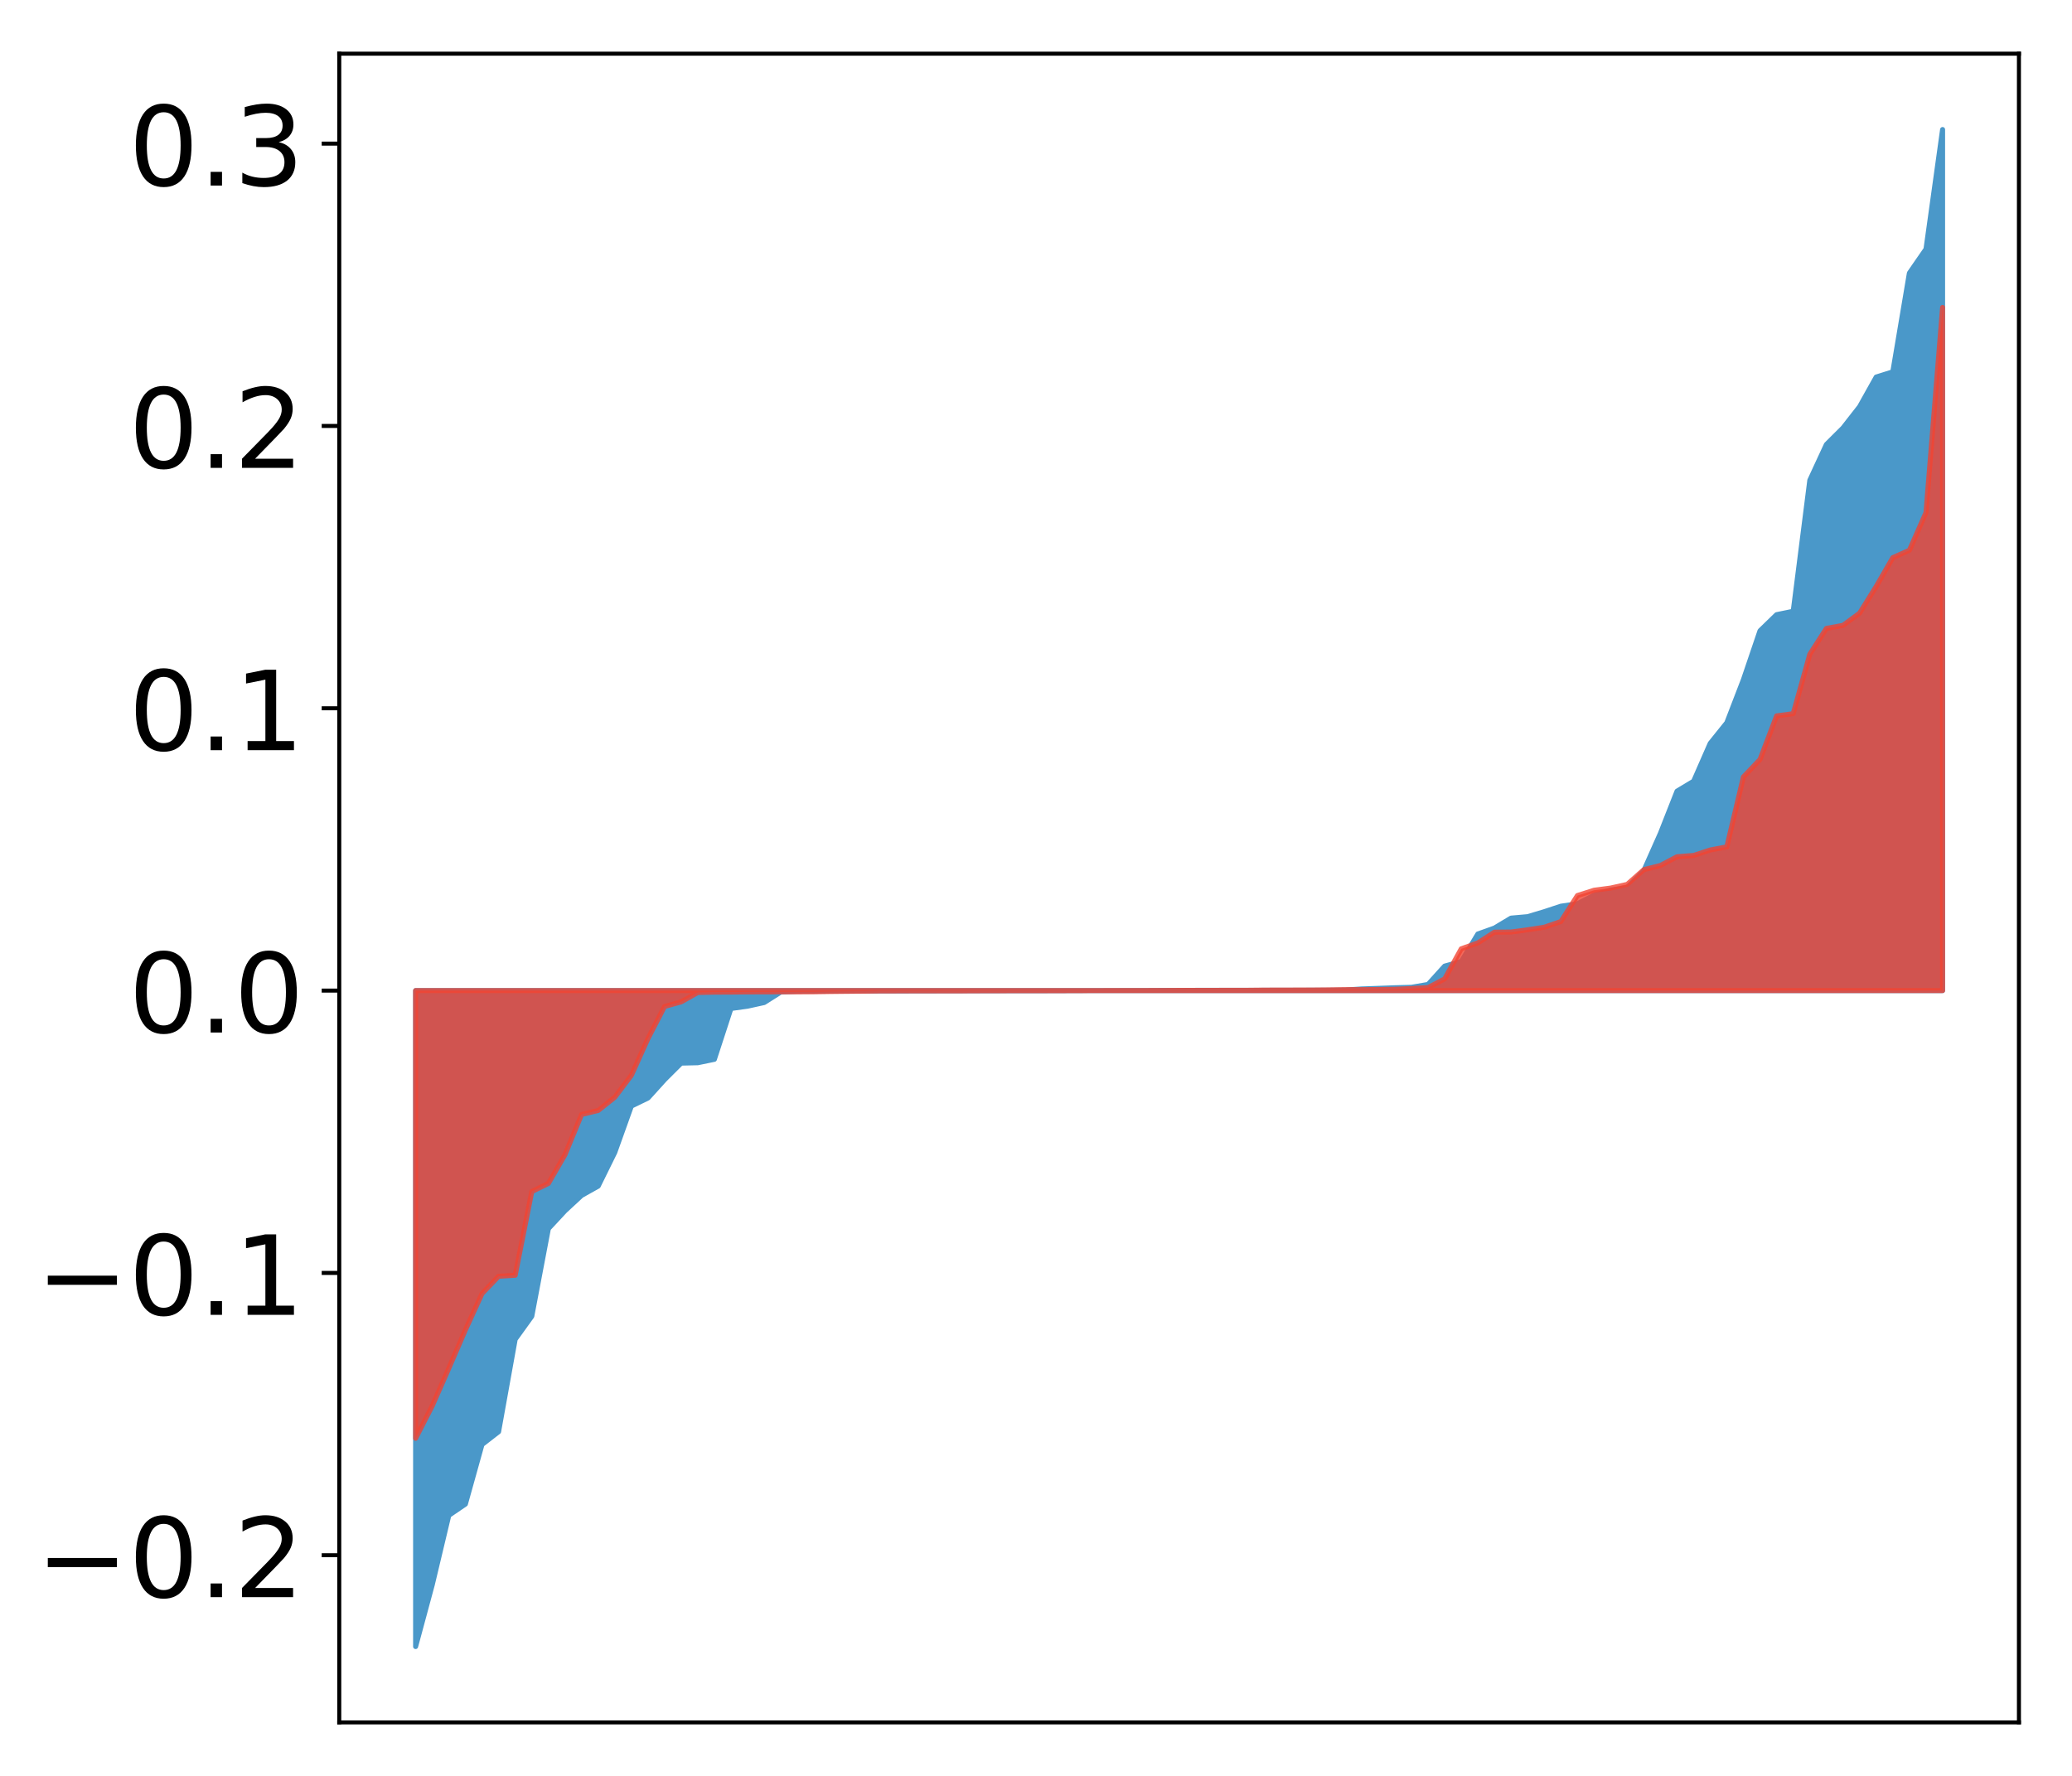<?xml version="1.0" encoding="utf-8" standalone="no"?>
<!DOCTYPE svg PUBLIC "-//W3C//DTD SVG 1.1//EN"
  "http://www.w3.org/Graphics/SVG/1.1/DTD/svg11.dtd">
<!-- Created with matplotlib (http://matplotlib.org/) -->
<svg height="354pt" version="1.1" viewBox="0 0 413 354" width="413pt" xmlns="http://www.w3.org/2000/svg" xmlns:xlink="http://www.w3.org/1999/xlink">
 <defs>
  <style type="text/css">
*{stroke-linecap:butt;stroke-linejoin:round;}
  </style>
 </defs>
 <g id="figure_1">
  <g id="patch_1">
   <path d="M 0 354.04 
L 413.122 354.04 
L 413.122 0 
L 0 0 
z
" style="fill:#ffffff;"/>
  </g>
  <g id="axes_1">
   <g id="patch_2">
    <path d="M 67.622 343.34 
L 402.422 343.34 
L 402.422 10.7 
L 67.622 10.7 
z
" style="fill:#ffffff;"/>
   </g>
   <g id="PolyCollection_1">
    <defs>
     <path d="M 82.84 -25.82 
L 82.84 -156.579 
L 86.149 -156.579 
L 89.457 -156.579 
L 92.765 -156.579 
L 96.074 -156.579 
L 99.382 -156.579 
L 102.69 -156.579 
L 105.998 -156.579 
L 109.307 -156.579 
L 112.615 -156.579 
L 115.923 -156.579 
L 119.232 -156.579 
L 122.54 -156.579 
L 125.848 -156.579 
L 129.157 -156.579 
L 132.465 -156.579 
L 135.773 -156.579 
L 139.081 -156.579 
L 142.39 -156.579 
L 145.698 -156.579 
L 149.006 -156.579 
L 152.315 -156.579 
L 155.623 -156.579 
L 158.931 -156.579 
L 162.24 -156.579 
L 165.548 -156.579 
L 168.856 -156.579 
L 172.164 -156.579 
L 175.473 -156.579 
L 178.781 -156.579 
L 182.089 -156.579 
L 185.398 -156.579 
L 188.706 -156.579 
L 192.014 -156.579 
L 195.323 -156.579 
L 198.631 -156.579 
L 201.939 -156.579 
L 205.247 -156.579 
L 208.556 -156.579 
L 211.864 -156.579 
L 215.172 -156.579 
L 218.481 -156.579 
L 221.789 -156.579 
L 225.097 -156.579 
L 228.406 -156.579 
L 231.714 -156.579 
L 235.022 -156.579 
L 238.33 -156.579 
L 241.639 -156.579 
L 244.947 -156.579 
L 248.255 -156.579 
L 251.564 -156.579 
L 254.872 -156.579 
L 258.18 -156.579 
L 261.489 -156.579 
L 264.797 -156.579 
L 268.105 -156.579 
L 271.413 -156.579 
L 274.722 -156.579 
L 278.03 -156.579 
L 281.338 -156.579 
L 284.647 -156.579 
L 287.955 -156.579 
L 291.263 -156.579 
L 294.572 -156.579 
L 297.88 -156.579 
L 301.188 -156.579 
L 304.496 -156.579 
L 307.805 -156.579 
L 311.113 -156.579 
L 314.421 -156.579 
L 317.73 -156.579 
L 321.038 -156.579 
L 324.346 -156.579 
L 327.655 -156.579 
L 330.963 -156.579 
L 334.271 -156.579 
L 337.579 -156.579 
L 340.888 -156.579 
L 344.196 -156.579 
L 347.504 -156.579 
L 350.813 -156.579 
L 354.121 -156.579 
L 357.429 -156.579 
L 360.738 -156.579 
L 364.046 -156.579 
L 367.354 -156.579 
L 370.663 -156.579 
L 373.971 -156.579 
L 377.279 -156.579 
L 380.587 -156.579 
L 383.896 -156.579 
L 387.204 -156.579 
L 387.204 -328.22 
L 387.204 -328.22 
L 383.896 -304.385 
L 380.587 -299.604 
L 377.279 -279.92 
L 373.971 -278.881 
L 370.663 -272.972 
L 367.354 -268.738 
L 364.046 -265.444 
L 360.738 -258.303 
L 357.429 -232.194 
L 354.121 -231.514 
L 350.813 -228.303 
L 347.504 -218.559 
L 344.196 -209.98 
L 340.888 -205.861 
L 337.579 -198.318 
L 334.271 -196.329 
L 330.963 -187.933 
L 327.655 -180.507 
L 324.346 -177.143 
L 321.038 -176.613 
L 317.73 -175.598 
L 314.421 -173.887 
L 311.113 -173.398 
L 307.805 -172.304 
L 304.496 -171.315 
L 301.188 -171.026 
L 297.88 -169.044 
L 294.572 -167.864 
L 291.263 -162.373 
L 287.955 -161.458 
L 284.647 -157.807 
L 281.338 -157.233 
L 278.03 -157.145 
L 274.722 -157.021 
L 271.413 -156.904 
L 268.105 -156.688 
L 264.797 -156.657 
L 261.489 -156.653 
L 258.18 -156.641 
L 254.872 -156.641 
L 251.564 -156.638 
L 248.255 -156.631 
L 244.947 -156.63 
L 241.639 -156.63 
L 238.33 -156.627 
L 235.022 -156.61 
L 231.714 -156.61 
L 228.406 -156.589 
L 225.097 -156.586 
L 221.789 -156.581 
L 218.481 -156.58 
L 215.172 -156.567 
L 211.864 -156.556 
L 208.556 -156.547 
L 205.247 -156.545 
L 201.939 -156.544 
L 198.631 -156.535 
L 195.323 -156.535 
L 192.014 -156.526 
L 188.706 -156.523 
L 185.398 -156.51 
L 182.089 -156.508 
L 178.781 -156.494 
L 175.473 -156.494 
L 172.164 -156.489 
L 168.856 -156.477 
L 165.548 -156.466 
L 162.24 -156.444 
L 158.931 -156.422 
L 155.623 -156.29 
L 152.315 -154.196 
L 149.006 -153.469 
L 145.698 -153.012 
L 142.39 -142.878 
L 139.081 -142.196 
L 135.773 -142.122 
L 132.465 -138.819 
L 129.157 -135.165 
L 125.848 -133.557 
L 122.54 -124.318 
L 119.232 -117.602 
L 115.923 -115.744 
L 112.615 -112.682 
L 109.307 -109.12 
L 105.998 -91.652 
L 102.69 -87.059 
L 99.382 -68.65 
L 96.074 -66.083 
L 92.765 -54.222 
L 89.457 -51.963 
L 86.149 -38.087 
L 82.84 -25.82 
z
" id="mc0ccb62e08" style="stroke:#4a98c9;"/>
    </defs>
    <g clip-path="url(#peef7ebdf59)">
     <use style="fill:#4a98c9;stroke:#4a98c9;" x="0" xlink:href="#mc0ccb62e08" y="354.04"/>
    </g>
   </g>
   <g id="PolyCollection_2">
    <defs>
     <path d="M 82.84 -67.329 
L 82.84 -156.579 
L 86.149 -156.579 
L 89.457 -156.579 
L 92.765 -156.579 
L 96.074 -156.579 
L 99.382 -156.579 
L 102.69 -156.579 
L 105.998 -156.579 
L 109.307 -156.579 
L 112.615 -156.579 
L 115.923 -156.579 
L 119.232 -156.579 
L 122.54 -156.579 
L 125.848 -156.579 
L 129.157 -156.579 
L 132.465 -156.579 
L 135.773 -156.579 
L 139.081 -156.579 
L 142.39 -156.579 
L 145.698 -156.579 
L 149.006 -156.579 
L 152.315 -156.579 
L 155.623 -156.579 
L 158.931 -156.579 
L 162.24 -156.579 
L 165.548 -156.579 
L 168.856 -156.579 
L 172.164 -156.579 
L 175.473 -156.579 
L 178.781 -156.579 
L 182.089 -156.579 
L 185.398 -156.579 
L 188.706 -156.579 
L 192.014 -156.579 
L 195.323 -156.579 
L 198.631 -156.579 
L 201.939 -156.579 
L 205.247 -156.579 
L 208.556 -156.579 
L 211.864 -156.579 
L 215.172 -156.579 
L 218.481 -156.579 
L 221.789 -156.579 
L 225.097 -156.579 
L 228.406 -156.579 
L 231.714 -156.579 
L 235.022 -156.579 
L 238.33 -156.579 
L 241.639 -156.579 
L 244.947 -156.579 
L 248.255 -156.579 
L 251.564 -156.579 
L 254.872 -156.579 
L 258.18 -156.579 
L 261.489 -156.579 
L 264.797 -156.579 
L 268.105 -156.579 
L 271.413 -156.579 
L 274.722 -156.579 
L 278.03 -156.579 
L 281.338 -156.579 
L 284.647 -156.579 
L 287.955 -156.579 
L 291.263 -156.579 
L 294.572 -156.579 
L 297.88 -156.579 
L 301.188 -156.579 
L 304.496 -156.579 
L 307.805 -156.579 
L 311.113 -156.579 
L 314.421 -156.579 
L 317.73 -156.579 
L 321.038 -156.579 
L 324.346 -156.579 
L 327.655 -156.579 
L 330.963 -156.579 
L 334.271 -156.579 
L 337.579 -156.579 
L 340.888 -156.579 
L 344.196 -156.579 
L 347.504 -156.579 
L 350.813 -156.579 
L 354.121 -156.579 
L 357.429 -156.579 
L 360.738 -156.579 
L 364.046 -156.579 
L 367.354 -156.579 
L 370.663 -156.579 
L 373.971 -156.579 
L 377.279 -156.579 
L 380.587 -156.579 
L 383.896 -156.579 
L 387.204 -156.579 
L 387.204 -292.754 
L 387.204 -292.754 
L 383.896 -251.859 
L 380.587 -244.358 
L 377.279 -242.872 
L 373.971 -237.139 
L 370.663 -231.82 
L 367.354 -229.387 
L 364.046 -228.773 
L 360.738 -223.626 
L 357.429 -211.782 
L 354.121 -211.338 
L 350.813 -202.648 
L 347.504 -199.169 
L 344.196 -185.232 
L 340.888 -184.605 
L 337.579 -183.518 
L 334.271 -183.261 
L 330.963 -181.518 
L 327.655 -180.687 
L 324.346 -177.751 
L 321.038 -177.017 
L 317.73 -176.579 
L 314.421 -175.527 
L 311.113 -170.344 
L 307.805 -169.211 
L 304.496 -168.699 
L 301.188 -168.256 
L 297.88 -168.226 
L 294.572 -166.082 
L 291.263 -164.907 
L 287.955 -158.916 
L 284.647 -157.173 
L 281.338 -156.985 
L 278.03 -156.837 
L 274.722 -156.793 
L 271.413 -156.774 
L 268.105 -156.77 
L 264.797 -156.719 
L 261.489 -156.687 
L 258.18 -156.683 
L 254.872 -156.677 
L 251.564 -156.666 
L 248.255 -156.632 
L 244.947 -156.631 
L 241.639 -156.624 
L 238.33 -156.623 
L 235.022 -156.619 
L 231.714 -156.599 
L 228.406 -156.593 
L 225.097 -156.59 
L 221.789 -156.588 
L 218.481 -156.579 
L 215.172 -156.563 
L 211.864 -156.558 
L 208.556 -156.552 
L 205.247 -156.551 
L 201.939 -156.549 
L 198.631 -156.546 
L 195.323 -156.537 
L 192.014 -156.523 
L 188.706 -156.522 
L 185.398 -156.519 
L 182.089 -156.518 
L 178.781 -156.515 
L 175.473 -156.509 
L 172.164 -156.464 
L 168.856 -156.434 
L 165.548 -156.398 
L 162.24 -156.348 
L 158.931 -156.334 
L 155.623 -156.332 
L 152.315 -156.319 
L 149.006 -156.315 
L 145.698 -156.279 
L 142.39 -156.267 
L 139.081 -156.192 
L 135.773 -154.33 
L 132.465 -153.413 
L 129.157 -147.02 
L 125.848 -139.69 
L 122.54 -135.312 
L 119.232 -132.679 
L 115.923 -131.883 
L 112.615 -123.853 
L 109.307 -118.14 
L 105.998 -116.51 
L 102.69 -99.824 
L 99.382 -99.631 
L 96.074 -96.166 
L 92.765 -88.938 
L 89.457 -81.289 
L 86.149 -73.782 
L 82.84 -67.329 
z
" id="m88845e3e0a" style="stroke:#f14432;stroke-opacity:0.8;"/>
    </defs>
    <g clip-path="url(#peef7ebdf59)">
     <use style="fill:#f14432;fill-opacity:0.8;stroke:#f14432;stroke-opacity:0.8;" x="0" xlink:href="#m88845e3e0a" y="354.04"/>
    </g>
   </g>
   <g id="matplotlib.axis_1"/>
   <g id="matplotlib.axis_2">
    <g id="ytick_1">
     <g id="line2d_1">
      <defs>
       <path d="M 0 0 
L -3.5 0 
" id="m70acef2b25" style="stroke:#000000;stroke-width:0.8;"/>
      </defs>
      <g>
       <use style="stroke:#000000;stroke-width:0.8;" x="67.622" xlink:href="#m70acef2b25" y="310.016"/>
      </g>
     </g>
     <g id="text_1">
      <!-- −0.2 -->
      <defs>
       <path d="M 10.594 35.5 
L 73.188 35.5 
L 73.188 27.203 
L 10.594 27.203 
z
" id="DejaVuSans-2212"/>
       <path d="M 31.781 66.406 
Q 24.172 66.406 20.328 58.906 
Q 16.5 51.422 16.5 36.375 
Q 16.5 21.391 20.328 13.891 
Q 24.172 6.391 31.781 6.391 
Q 39.453 6.391 43.281 13.891 
Q 47.125 21.391 47.125 36.375 
Q 47.125 51.422 43.281 58.906 
Q 39.453 66.406 31.781 66.406 
z
M 31.781 74.219 
Q 44.047 74.219 50.516 64.516 
Q 56.984 54.828 56.984 36.375 
Q 56.984 17.969 50.516 8.266 
Q 44.047 -1.422 31.781 -1.422 
Q 19.531 -1.422 13.062 8.266 
Q 6.594 17.969 6.594 36.375 
Q 6.594 54.828 13.062 64.516 
Q 19.531 74.219 31.781 74.219 
z
" id="DejaVuSans-30"/>
       <path d="M 10.688 12.406 
L 21 12.406 
L 21 0 
L 10.688 0 
z
" id="DejaVuSans-2e"/>
       <path d="M 19.188 8.297 
L 53.609 8.297 
L 53.609 0 
L 7.328 0 
L 7.328 8.297 
Q 12.938 14.109 22.625 23.891 
Q 32.328 33.688 34.812 36.531 
Q 39.547 41.844 41.422 45.531 
Q 43.312 49.219 43.312 52.781 
Q 43.312 58.594 39.234 62.25 
Q 35.156 65.922 28.609 65.922 
Q 23.969 65.922 18.812 64.312 
Q 13.672 62.703 7.812 59.422 
L 7.812 69.391 
Q 13.766 71.781 18.938 73 
Q 24.125 74.219 28.422 74.219 
Q 39.75 74.219 46.484 68.547 
Q 53.219 62.891 53.219 53.422 
Q 53.219 48.922 51.531 44.891 
Q 49.859 40.875 45.406 35.406 
Q 44.188 33.984 37.641 27.219 
Q 31.109 20.453 19.188 8.297 
z
" id="DejaVuSans-32"/>
      </defs>
      <g transform="translate(7.2 318.374)scale(0.22 -0.22)">
       <use xlink:href="#DejaVuSans-2212"/>
       <use x="83.789" xlink:href="#DejaVuSans-30"/>
       <use x="147.412" xlink:href="#DejaVuSans-2e"/>
       <use x="179.199" xlink:href="#DejaVuSans-32"/>
      </g>
     </g>
    </g>
    <g id="ytick_2">
     <g id="line2d_2">
      <g>
       <use style="stroke:#000000;stroke-width:0.8;" x="67.622" xlink:href="#m70acef2b25" y="253.739"/>
      </g>
     </g>
     <g id="text_2">
      <!-- −0.1 -->
      <defs>
       <path d="M 12.406 8.297 
L 28.516 8.297 
L 28.516 63.922 
L 10.984 60.406 
L 10.984 69.391 
L 28.422 72.906 
L 38.281 72.906 
L 38.281 8.297 
L 54.391 8.297 
L 54.391 0 
L 12.406 0 
z
" id="DejaVuSans-31"/>
      </defs>
      <g transform="translate(7.2 262.097)scale(0.22 -0.22)">
       <use xlink:href="#DejaVuSans-2212"/>
       <use x="83.789" xlink:href="#DejaVuSans-30"/>
       <use x="147.412" xlink:href="#DejaVuSans-2e"/>
       <use x="179.199" xlink:href="#DejaVuSans-31"/>
      </g>
     </g>
    </g>
    <g id="ytick_3">
     <g id="line2d_3">
      <g>
       <use style="stroke:#000000;stroke-width:0.8;" x="67.622" xlink:href="#m70acef2b25" y="197.461"/>
      </g>
     </g>
     <g id="text_3">
      <!-- 0.0 -->
      <g transform="translate(25.635 205.819)scale(0.22 -0.22)">
       <use xlink:href="#DejaVuSans-30"/>
       <use x="63.623" xlink:href="#DejaVuSans-2e"/>
       <use x="95.41" xlink:href="#DejaVuSans-30"/>
      </g>
     </g>
    </g>
    <g id="ytick_4">
     <g id="line2d_4">
      <g>
       <use style="stroke:#000000;stroke-width:0.8;" x="67.622" xlink:href="#m70acef2b25" y="141.183"/>
      </g>
     </g>
     <g id="text_4">
      <!-- 0.1 -->
      <g transform="translate(25.635 149.542)scale(0.22 -0.22)">
       <use xlink:href="#DejaVuSans-30"/>
       <use x="63.623" xlink:href="#DejaVuSans-2e"/>
       <use x="95.41" xlink:href="#DejaVuSans-31"/>
      </g>
     </g>
    </g>
    <g id="ytick_5">
     <g id="line2d_5">
      <g>
       <use style="stroke:#000000;stroke-width:0.8;" x="67.622" xlink:href="#m70acef2b25" y="84.906"/>
      </g>
     </g>
     <g id="text_5">
      <!-- 0.2 -->
      <g transform="translate(25.635 93.264)scale(0.22 -0.22)">
       <use xlink:href="#DejaVuSans-30"/>
       <use x="63.623" xlink:href="#DejaVuSans-2e"/>
       <use x="95.41" xlink:href="#DejaVuSans-32"/>
      </g>
     </g>
    </g>
    <g id="ytick_6">
     <g id="line2d_6">
      <g>
       <use style="stroke:#000000;stroke-width:0.8;" x="67.622" xlink:href="#m70acef2b25" y="28.628"/>
      </g>
     </g>
     <g id="text_6">
      <!-- 0.3 -->
      <defs>
       <path d="M 40.578 39.312 
Q 47.656 37.797 51.625 33 
Q 55.609 28.219 55.609 21.188 
Q 55.609 10.406 48.188 4.484 
Q 40.766 -1.422 27.094 -1.422 
Q 22.516 -1.422 17.656 -0.516 
Q 12.797 0.391 7.625 2.203 
L 7.625 11.719 
Q 11.719 9.328 16.594 8.109 
Q 21.484 6.891 26.812 6.891 
Q 36.078 6.891 40.938 10.547 
Q 45.797 14.203 45.797 21.188 
Q 45.797 27.641 41.281 31.266 
Q 36.766 34.906 28.719 34.906 
L 20.219 34.906 
L 20.219 43.016 
L 29.109 43.016 
Q 36.375 43.016 40.234 45.922 
Q 44.094 48.828 44.094 54.297 
Q 44.094 59.906 40.109 62.906 
Q 36.141 65.922 28.719 65.922 
Q 24.656 65.922 20.016 65.031 
Q 15.375 64.156 9.812 62.312 
L 9.812 71.094 
Q 15.438 72.656 20.344 73.438 
Q 25.25 74.219 29.594 74.219 
Q 40.828 74.219 47.359 69.109 
Q 53.906 64.016 53.906 55.328 
Q 53.906 49.266 50.438 45.094 
Q 46.969 40.922 40.578 39.312 
z
" id="DejaVuSans-33"/>
      </defs>
      <g transform="translate(25.635 36.986)scale(0.22 -0.22)">
       <use xlink:href="#DejaVuSans-30"/>
       <use x="63.623" xlink:href="#DejaVuSans-2e"/>
       <use x="95.41" xlink:href="#DejaVuSans-33"/>
      </g>
     </g>
    </g>
   </g>
   <g id="patch_3">
    <path d="M 67.622 343.34 
L 67.622 10.7 
" style="fill:none;stroke:#000000;stroke-linecap:square;stroke-linejoin:miter;stroke-width:0.8;"/>
   </g>
   <g id="patch_4">
    <path d="M 402.422 343.34 
L 402.422 10.7 
" style="fill:none;stroke:#000000;stroke-linecap:square;stroke-linejoin:miter;stroke-width:0.8;"/>
   </g>
   <g id="patch_5">
    <path d="M 67.622 343.34 
L 402.422 343.34 
" style="fill:none;stroke:#000000;stroke-linecap:square;stroke-linejoin:miter;stroke-width:0.8;"/>
   </g>
   <g id="patch_6">
    <path d="M 67.622 10.7 
L 402.422 10.7 
" style="fill:none;stroke:#000000;stroke-linecap:square;stroke-linejoin:miter;stroke-width:0.8;"/>
   </g>
  </g>
 </g>
 <defs>
  <clipPath id="peef7ebdf59">
   <rect height="332.64" width="334.8" x="67.622" y="10.7"/>
  </clipPath>
 </defs>
</svg>
